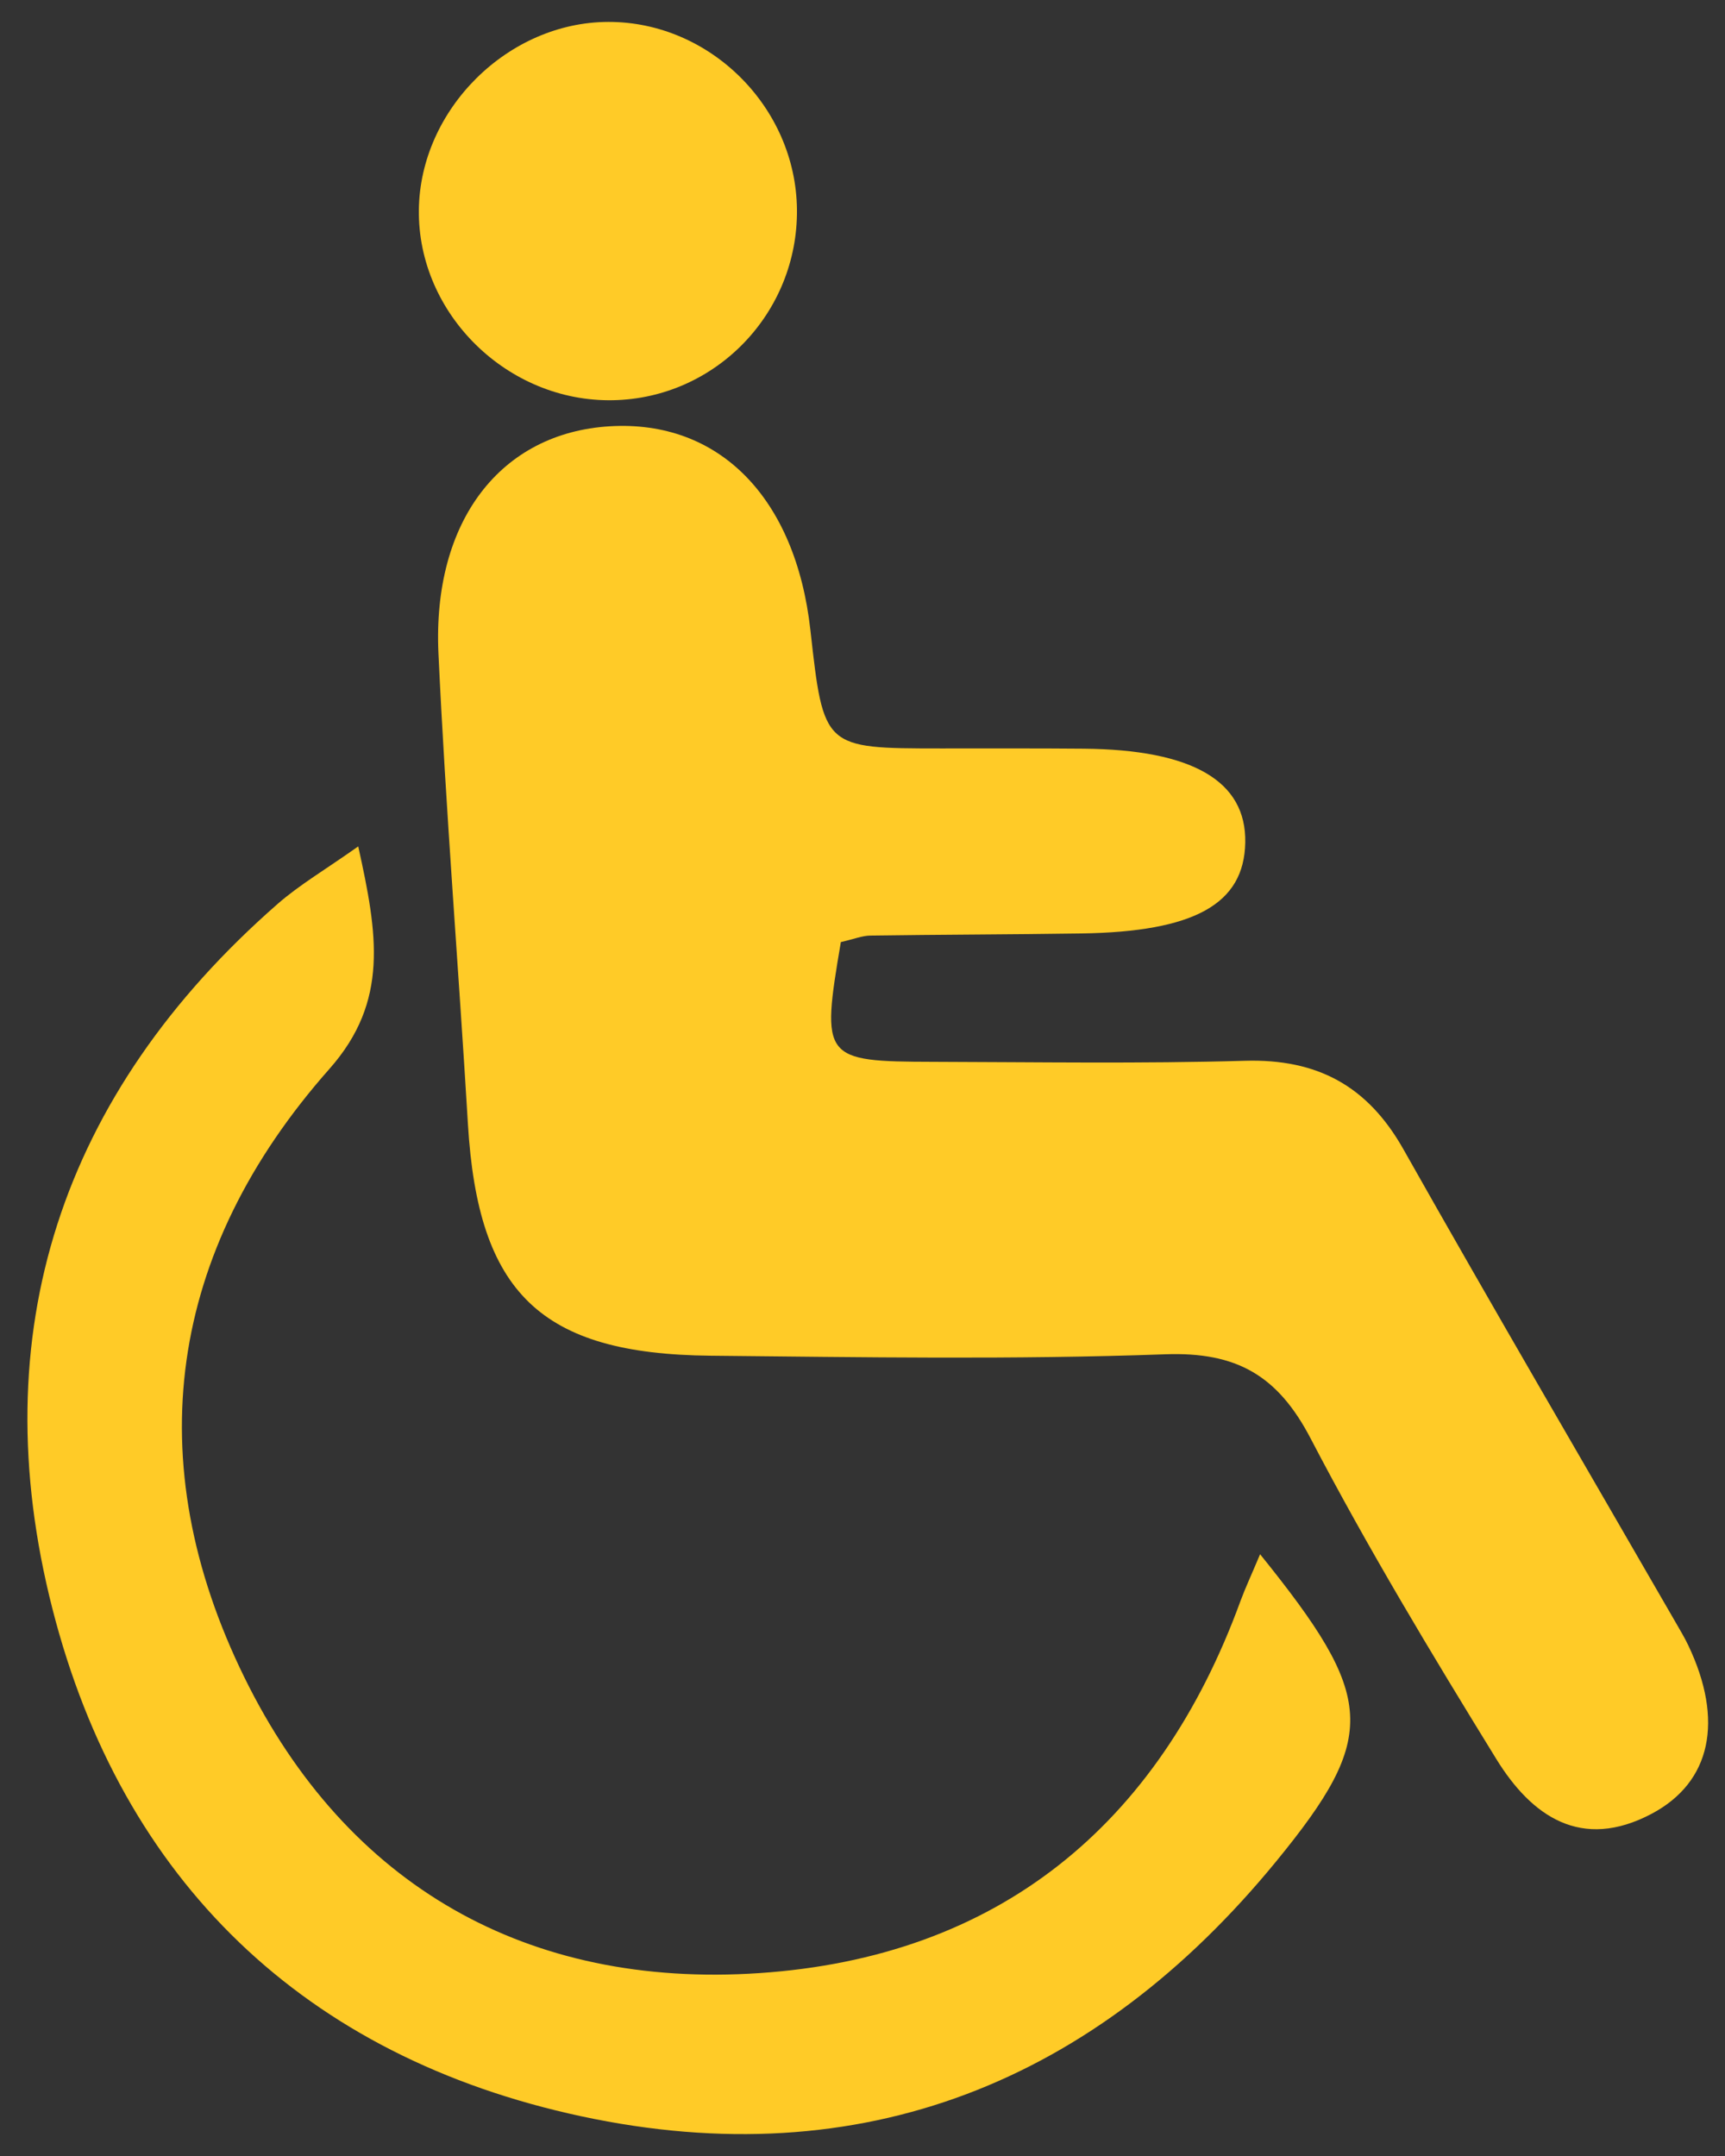<?xml version="1.0" encoding="utf-8"?>
<!-- Generator: Adobe Illustrator 16.0.0, SVG Export Plug-In . SVG Version: 6.00 Build 0)  -->
<!DOCTYPE svg PUBLIC "-//W3C//DTD SVG 1.1//EN" "http://www.w3.org/Graphics/SVG/1.1/DTD/svg11.dtd">
<svg version="1.1" id="Layer_1" xmlns="http://www.w3.org/2000/svg" xmlns:xlink="http://www.w3.org/1999/xlink" x="0px" y="0px"
	 width="102.333px" height="127.917px" viewBox="0 0 102.333 127.917" enable-background="new 0 0 102.333 127.917"
	 xml:space="preserve">
<rect x="0" y="0" width="102.333" height="127.917" fill="#333333" stroke="none"/>
<path fill="#FFFFFF" d="M-257.244,144.001c0-48.002,0-96,0-144.001c72,0,144,0,216,0c0,48,0,96,0,144.001
	C-113.243,144.001-185.243,144.001-257.244,144.001z M-149.409,65.462c0.793-0.182,1.273-0.381,1.758-0.387
	c4.162-0.061,8.326-0.064,12.488-0.125c6.732-0.098,9.68-1.742,9.75-5.393c0.07-3.651-3.125-5.516-9.59-5.572
	c-2.832-0.023-5.664-0.01-8.496-0.012c-6.93-0.006-6.93-0.006-7.711-7.021c-0.875-7.857-5.424-12.479-11.902-12.092
	c-6.448,0.387-10.531,5.594-10.164,13.487c0.434,9.312,1.189,18.603,1.748,27.909c0.6,10.01,4.298,13.646,14.379,13.746
	c8.994,0.09,17.998,0.24,26.98-0.084c4.244-0.152,6.682,1.254,8.637,5.002c3.383,6.484,7.168,12.77,11.006,19.004
	c2.088,3.393,5.039,5.471,9.221,3.254c3.539-1.877,4.287-5.541,2.172-9.986c-0.213-0.449-0.471-0.881-0.719-1.312
	c-5.402-9.371-10.863-18.711-16.182-28.129c-2.121-3.756-5.111-5.369-9.402-5.244c-6.158,0.175-12.324,0.074-18.488,0.06
	C-150.487,72.55-150.587,72.41-149.409,65.462z M-124.538,101.783c-0.547,1.299-0.883,2.014-1.152,2.752
	c-4.875,13.383-14.439,21.154-28.568,22.1c-13.722,0.918-24.449-5.157-30.523-17.526c-6.316-12.856-4.547-25.295,5.039-36.126
	c3.545-4.006,2.852-8.006,1.703-13.195c-1.949,1.379-3.478,2.271-4.787,3.418c-12.852,11.244-17.525,25.474-13.354,41.814
	c4.124,16.152,14.965,26.588,31.375,30.111c16.668,3.578,30.504-2.035,41.219-15.121
	C-117.47,112.537-117.692,110.271-124.538,101.783z M-152.013,22c-0.061-6.07-5.16-11.144-11.189-11.131
	c-5.955,0.013-11.172,5.191-11.24,11.155c-0.069,6.178,5.27,11.411,11.516,11.29C-156.833,33.198-151.952,28.138-152.013,22z"/>
<path fill="#FFCB27" d="M49.882,55.894c-1.178,6.945-1.078,7.088,5.484,7.105c6.161,0.016,12.329,0.115,18.487-0.062
	c4.291-0.123,7.278,1.487,9.399,5.244c5.318,9.42,10.779,18.758,16.185,28.131c0.248,0.433,0.506,0.86,0.72,1.312
	c2.114,4.446,1.366,8.108-2.173,9.987c-4.185,2.216-7.133,0.14-9.223-3.256c-3.837-6.231-7.623-12.519-11.007-19.004
	c-1.952-3.746-4.393-5.153-8.635-5c-8.983,0.323-17.988,0.172-26.981,0.084c-10.08-0.101-13.778-3.735-14.379-13.746
	c-0.557-9.306-1.312-18.599-1.748-27.91c-0.367-7.895,3.716-13.102,10.166-13.487c6.479-0.388,11.024,4.233,11.899,12.093
	c0.783,7.016,0.783,7.016,7.711,7.021c2.832,0.004,5.664-0.012,8.496,0.014c6.465,0.057,9.66,1.922,9.59,5.57
	c-0.067,3.65-3.018,5.295-9.748,5.393c-4.164,0.062-8.328,0.066-12.489,0.125C51.155,55.513,50.675,55.712,49.882,55.894z"/>
<path fill="#FFCB27" d="M74.753,92.214c6.846,8.488,7.067,10.754,0.951,18.227c-10.718,13.084-24.552,18.697-41.219,15.119
	C18.075,122.039,7.234,111.603,3.11,95.449c-4.171-16.34,0.503-30.568,13.354-41.814c1.309-1.145,2.838-2.037,4.787-3.418
	c1.147,5.191,1.84,9.189-1.705,13.197C9.96,74.246,8.192,86.683,14.507,99.539c6.076,12.369,16.803,18.445,30.526,17.527
	c14.125-0.945,23.69-8.717,28.565-22.1C73.871,94.228,74.207,93.513,74.753,92.214z"/>
<path fill="#FFCB27" d="M47.278,12.431c0.062,6.138-4.819,11.198-10.913,11.314c-6.248,0.121-11.586-5.112-11.517-11.29
	C24.916,6.491,30.132,1.312,36.087,1.3C42.119,1.287,47.218,6.361,47.278,12.431z"/>
</svg>
